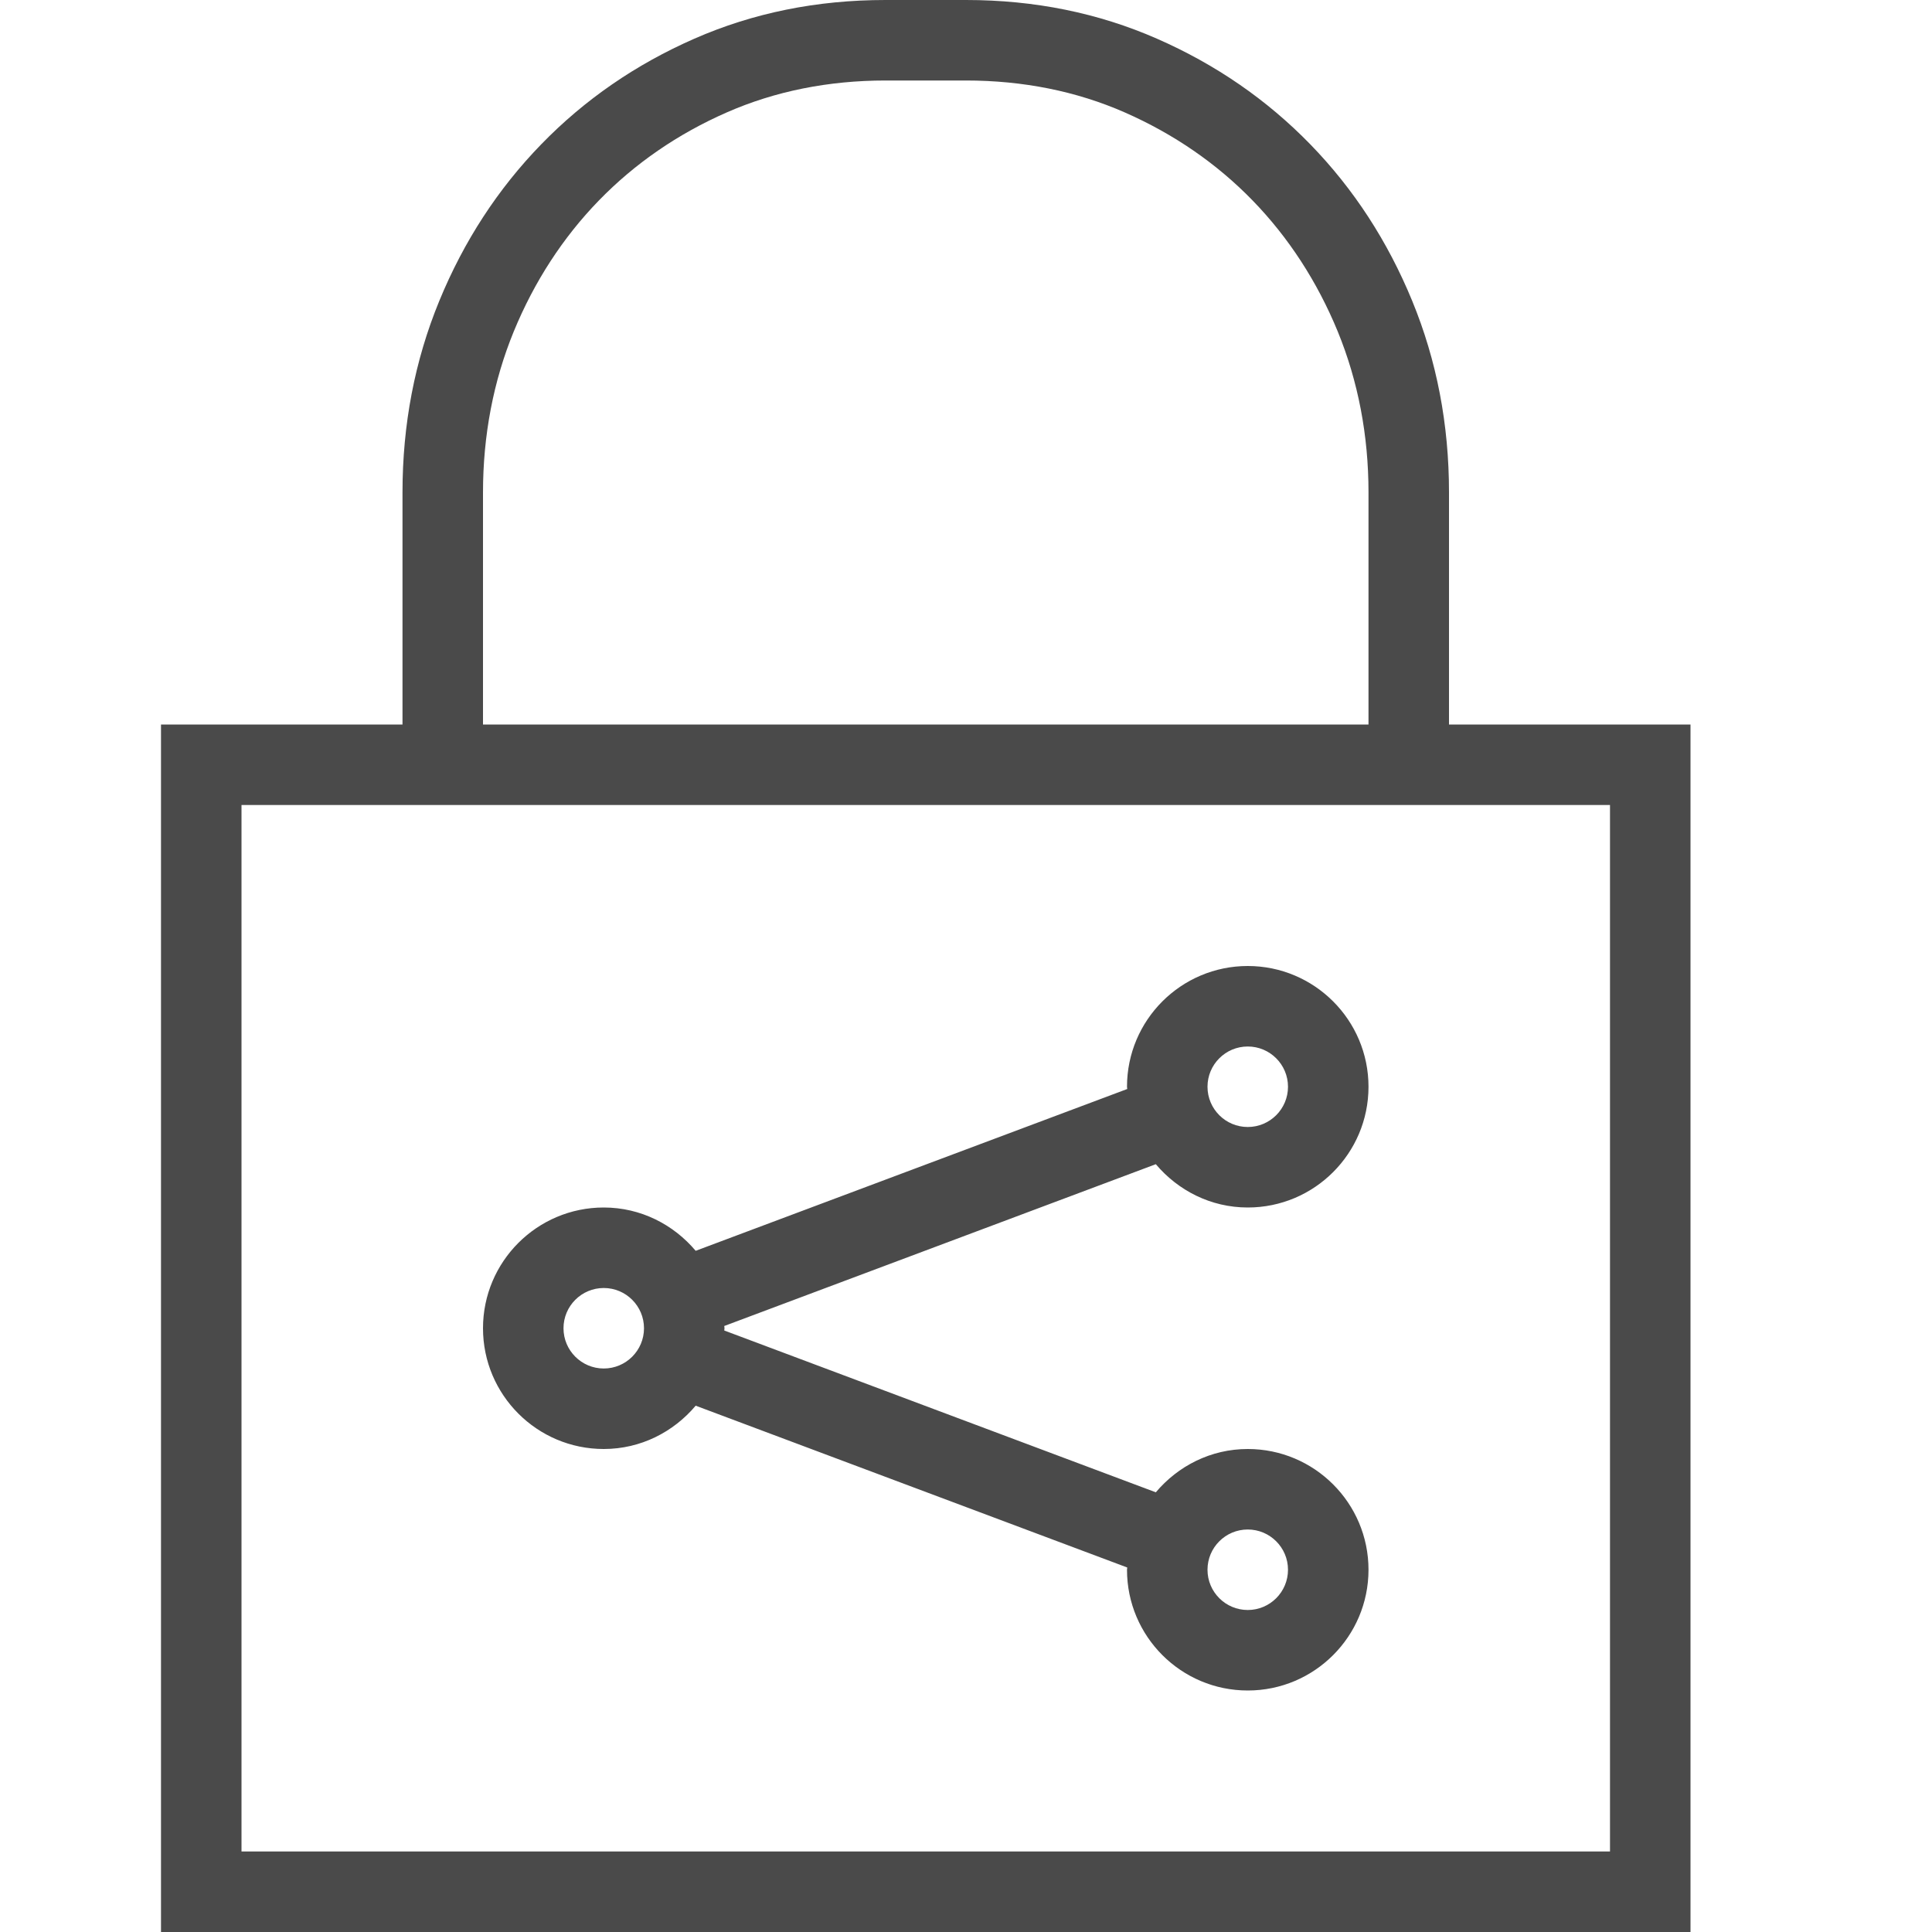 <?xml version="1.0" encoding="utf-8"?>
<!-- Generator: Adobe Illustrator 21.1.0, SVG Export Plug-In . SVG Version: 6.00 Build 0)  -->
<svg version="1.1" id="Layer_1" xmlns="http://www.w3.org/2000/svg" xmlns:xlink="http://www.w3.org/1999/xlink" x="0px" y="0px"
	 width="24px" height="24px" viewBox="0 0 24 24" enable-background="new 0 0 24 24" xml:space="preserve">
<path fill="#4A4A4A" d="M18,9V6.117c0-0.844-0.152-1.637-0.457-2.379s-0.727-1.391-1.266-1.945s-1.174-0.992-1.904-1.312
	S12.852,0,12,0h-1c-0.852,0-1.643,0.16-2.373,0.48S7.262,1.238,6.723,1.793S5.762,2.996,5.457,3.738S5,5.273,5,6.117V9H2v15h9h1h9V9
	H18z M6,6.117c0-0.709,0.129-1.382,0.382-1.999C6.637,3.498,6.993,2.95,7.44,2.49c0.446-0.459,0.98-0.827,1.589-1.094
	C9.628,1.133,10.292,1,11,1h1c0.708,0,1.372,0.133,1.971,0.396c0.608,0.267,1.143,0.635,1.589,1.094
	c0.447,0.46,0.803,1.008,1.058,1.628C16.871,4.736,17,5.408,17,6.117V9H6V6.117z M20,23H3V10h17V23z M15.5,18
	c-0.46,0-0.867,0.212-1.142,0.538l-5.361-2.01C8.997,16.518,9,16.509,9,16.5s-0.003-0.018-0.003-0.028l5.361-2.01
	C14.633,14.788,15.04,15,15.5,15c0.828,0,1.5-0.672,1.5-1.5S16.328,12,15.5,12S14,12.672,14,13.5c0,0.01,0.003,0.018,0.003,0.028
	l-5.361,2.01C8.367,15.212,7.96,15,7.5,15C6.672,15,6,15.672,6,16.5S6.672,18,7.5,18c0.46,0,0.867-0.212,1.142-0.538l5.361,2.01
	C14.003,19.482,14,19.49,14,19.5c0,0.828,0.672,1.5,1.5,1.5s1.5-0.672,1.5-1.5S16.328,18,15.5,18z M15.5,13
	c0.276,0,0.5,0.224,0.5,0.5S15.776,14,15.5,14S15,13.776,15,13.5S15.224,13,15.5,13z M7.5,17C7.224,17,7,16.776,7,16.5
	S7.224,16,7.5,16S8,16.224,8,16.5S7.776,17,7.5,17z M15.5,20c-0.276,0-0.5-0.224-0.5-0.5s0.224-0.5,0.5-0.5s0.5,0.224,0.5,0.5
	S15.776,20,15.5,20z"/>
</svg>
